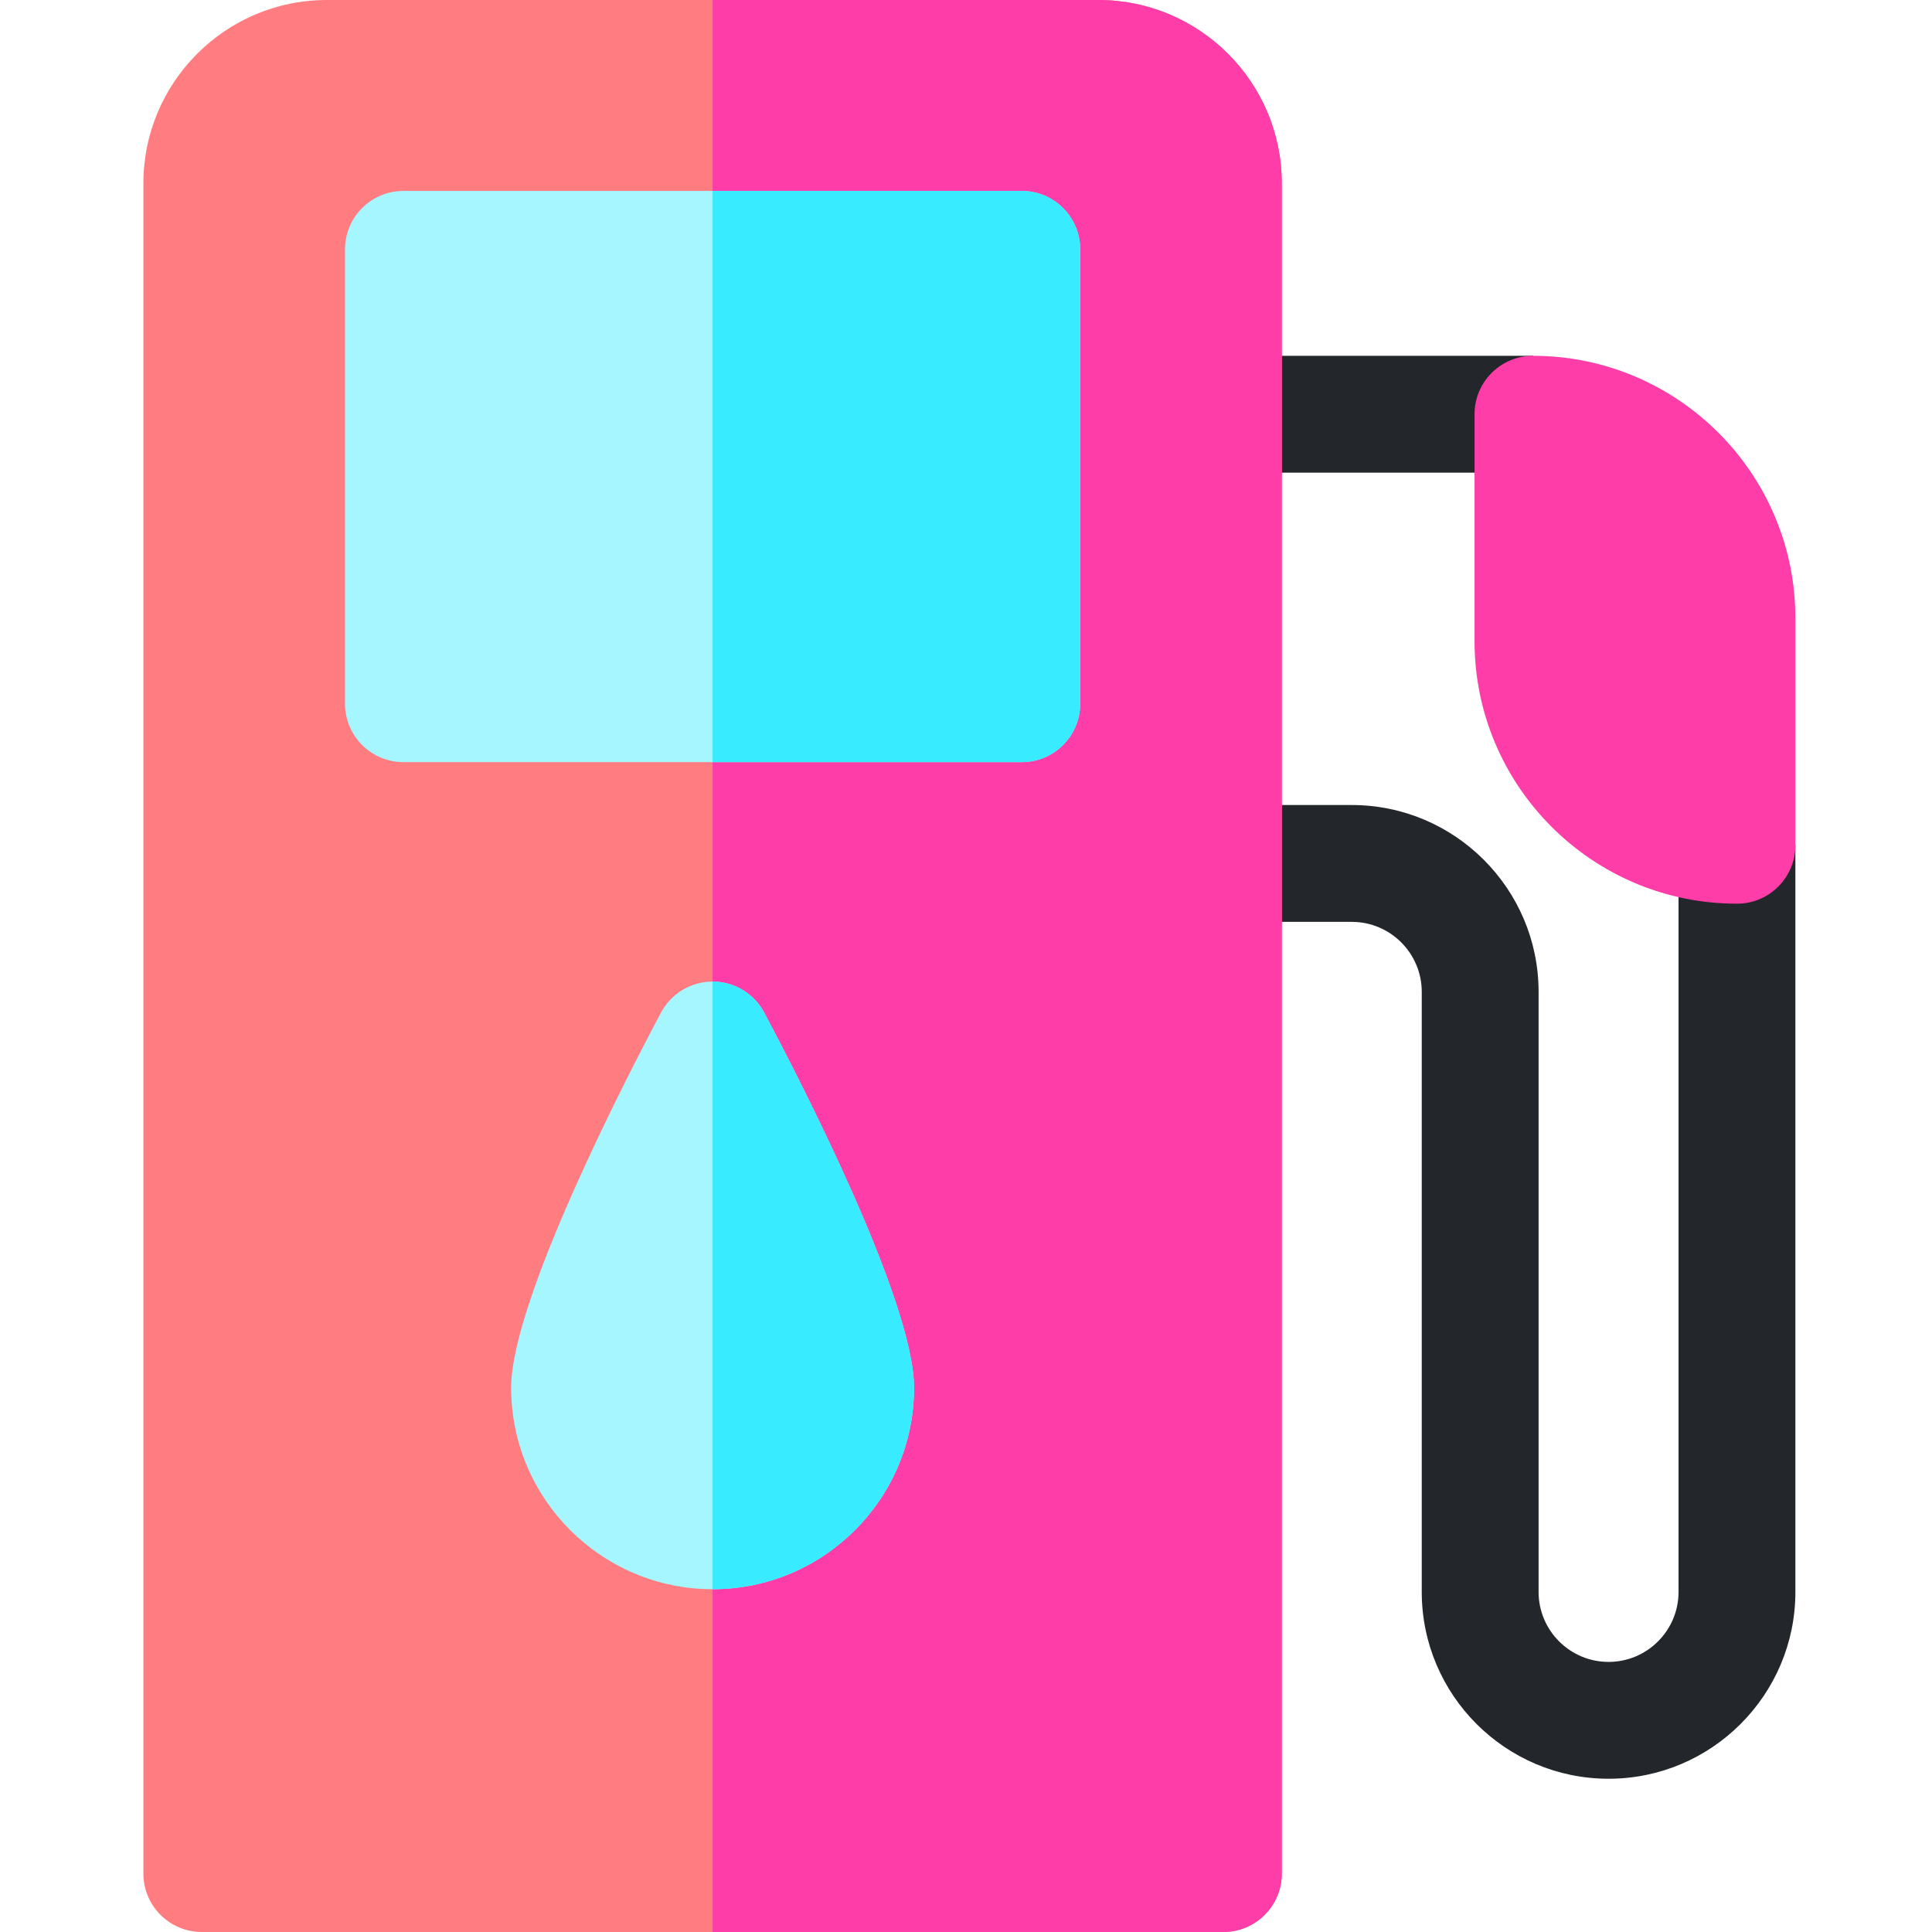 <svg height="512pt" viewBox="-37 0 511 512" width="512pt" xmlns="http://www.w3.org/2000/svg"><path d="m388.789 471.387c-27.301 0-49.512-22.211-49.512-49.508v-159.031c0-10.223-8.316-18.543-18.543-18.543h-34.027v-30.965h34.027c27.301 0 49.508 22.211 49.508 49.508v159.031c0 10.223 8.32 18.543 18.547 18.543 10.223 0 18.543-8.32 18.543-18.543v-197.871h30.965v197.871c0 27.297-22.207 49.508-49.508 49.508zm0 0" fill="#23272b"/><path d="m286.707 94.293h82.047v30.969h-82.047zm0 0" fill="#23272b"/><path d="m368.75 94.293c-8.551 0-15.48 6.934-15.48 15.484v60.168c0 38.344 31.195 69.543 69.547 69.543 8.551 0 15.48-6.93 15.48-15.48v-60.168c0-38.348-31.195-69.547-69.547-69.547zm0 0" fill="#ff3da8"/><path d="m286.707 512h-270.723c-8.551 0-15.484-6.934-15.484-15.484v-447.918c0-26.797 21.801-48.598 48.598-48.598h204.496c26.797 0 48.598 21.801 48.598 48.598v447.918c0 8.551-6.934 15.484-15.484 15.484zm0 0" fill="#ff7d81"/><path d="m253.594 0h-102.25v512h135.363c8.551 0 15.484-6.934 15.484-15.484v-447.918c0-26.797-21.801-48.598-48.598-48.598zm0 0" fill="#ff3da8"/><path d="m233.277 201.969h-163.859c-8.551 0-15.484-6.934-15.484-15.48v-120.406c0-8.551 6.934-15.484 15.484-15.484h163.859c8.551 0 15.484 6.934 15.484 15.484v120.406c0 8.547-6.93 15.48-15.484 15.48zm0 0" fill="#a5f6ff"/><path d="m233.277 50.598h-81.934v151.371h81.934c8.551 0 15.484-6.934 15.484-15.48v-120.406c0-8.551-6.93-15.484-15.484-15.484zm0 0" fill="#38ebff"/><path d="m151.348 421.156c-29.438 0-53.387-23.949-53.387-53.391 0-23.008 30.402-81.918 39.719-99.426 2.688-5.051 7.945-8.207 13.668-8.207s10.977 3.156 13.668 8.207c9.316 17.508 39.719 76.418 39.719 99.426 0 29.438-23.949 53.391-53.387 53.391zm0 0" fill="#a5f6ff"/><path d="m151.348 260.133s0 0-.004 0v161.023h.004c29.438 0 53.387-23.949 53.387-53.391 0-23.008-30.402-81.918-39.719-99.426-2.688-5.051-7.945-8.207-13.668-8.207zm0 0" fill="#38ebff"/></svg>